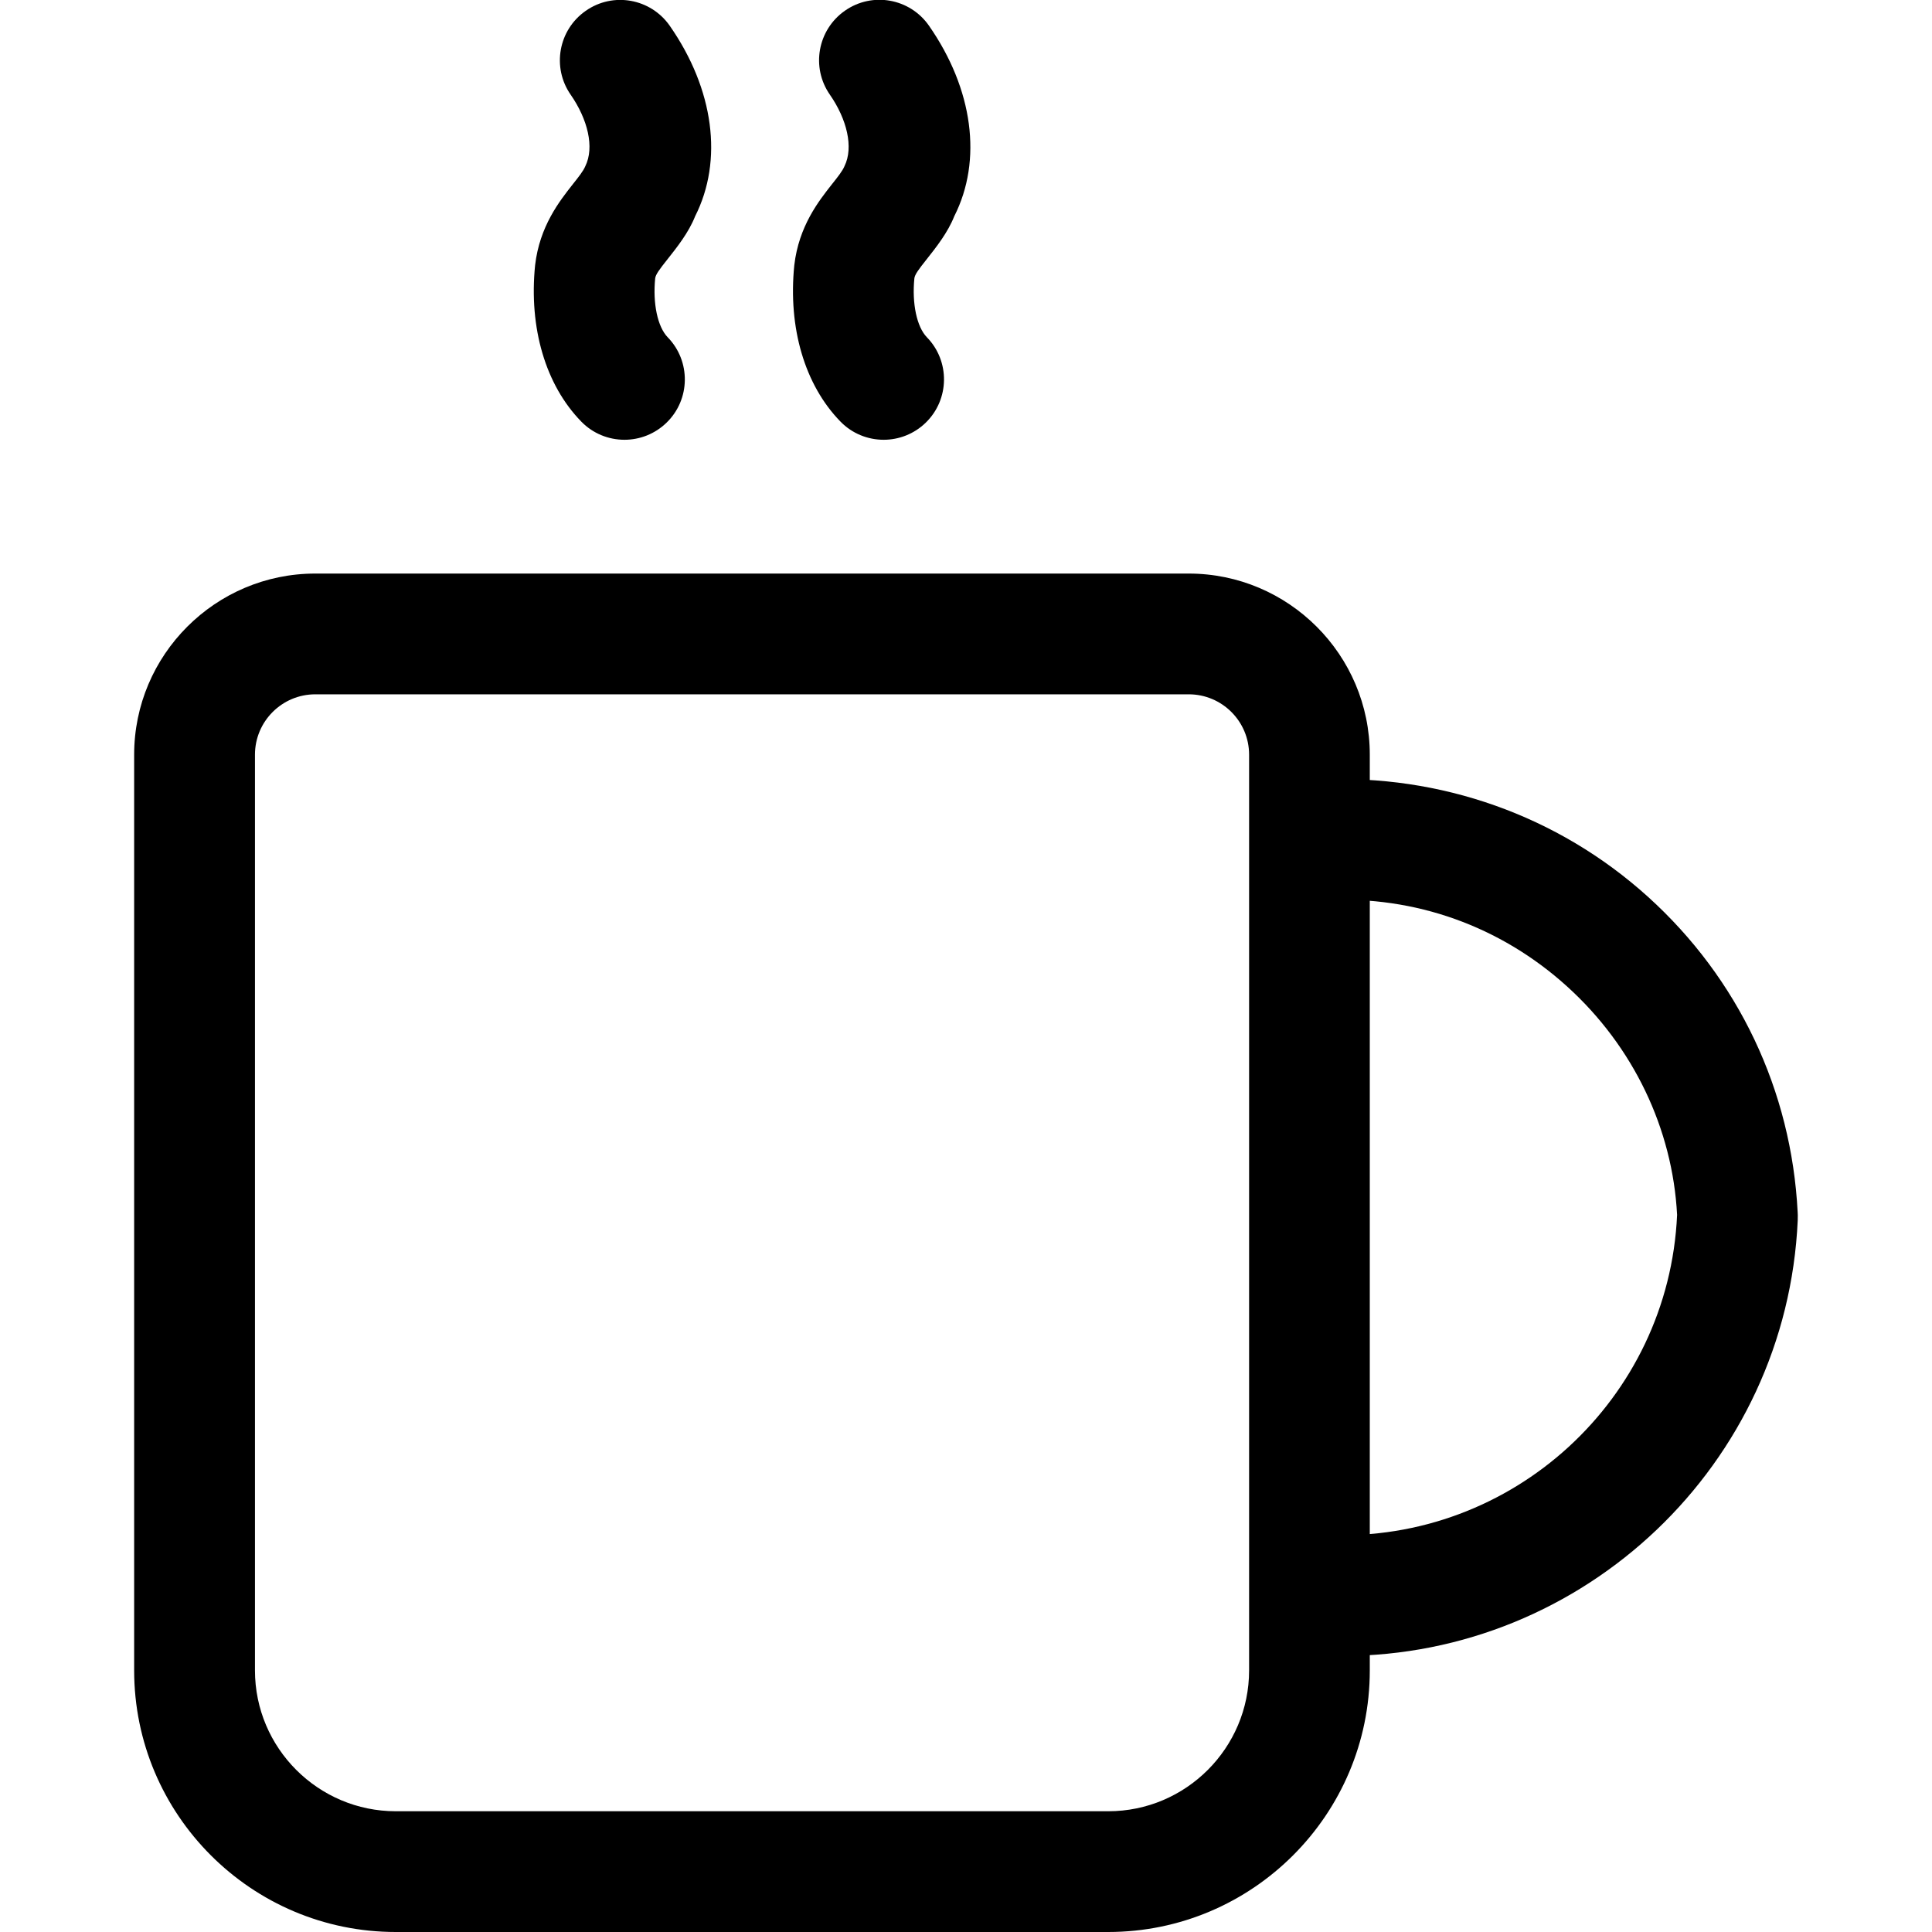 <svg xmlns="http://www.w3.org/2000/svg" viewBox="0 0 32 32"><!--! Font Icona - https://fonticona.com | License - https://fonticona.com/license | Copyright 2022 FontIcona.com --><path d="M18.355,32h-11.8c-2.39,0-4.333-1.943-4.333-4.333V12.5c0-1.654,1.346-3,3-3h14.466c1.654,0,3,1.346,3,3v15.167C22.688,30.057,20.745,32,18.355,32z M5.223,11.5c-0.552,0-1,0.448-1,1v15.167C4.223,28.953,5.27,30,6.556,30h11.8c1.286,0,2.333-1.047,2.333-2.333V12.5c0-0.552-0.448-1-1-1H5.223z"/><path d="M22.232,27.428c-0.11,0-0.22-0.002-0.332-0.007l0.088-1.998c3.062,0.129,5.652-2.245,5.79-5.301c-0.075-1.424-0.723-2.789-1.823-3.784c-1.1-0.996-2.516-1.505-4.005-1.428l-0.1-1.998c2.002-0.09,3.949,0.589,5.446,1.942s2.377,3.21,2.479,5.226l0.002,0.047l-0.001,0.085C29.595,24.257,26.243,27.428,22.232,27.428z"/><path d="M10.343,7.284c-0.26,0-0.521-0.101-0.716-0.302c-0.591-0.606-0.869-1.55-0.764-2.589C8.938,3.745,9.27,3.328,9.487,3.052c0.094-0.118,0.175-0.22,0.207-0.298C9.85,2.439,9.733,1.974,9.453,1.57C9.137,1.117,9.249,0.494,9.702,0.179c0.452-0.317,1.076-0.205,1.392,0.249c0.731,1.05,0.888,2.229,0.419,3.155c-0.105,0.267-0.301,0.514-0.457,0.711c-0.137,0.172-0.196,0.253-0.204,0.315c-0.042,0.415,0.039,0.804,0.207,0.977C11.444,5.981,11.437,6.615,11.041,7C10.847,7.189,10.595,7.284,10.343,7.284z"/><path d="M14.636,7.284c-0.26,0-0.521-0.101-0.716-0.302c-0.591-0.606-0.869-1.55-0.764-2.589c0.075-0.648,0.406-1.065,0.624-1.342c0.094-0.118,0.175-0.22,0.207-0.298c0.155-0.314,0.039-0.78-0.241-1.184c-0.316-0.453-0.204-1.076,0.249-1.392c0.453-0.317,1.076-0.205,1.392,0.249c0.731,1.05,0.888,2.229,0.419,3.155C15.7,3.85,15.505,4.097,15.349,4.294c-0.137,0.172-0.196,0.253-0.204,0.315c-0.042,0.415,0.039,0.804,0.207,0.977C15.737,5.981,15.729,6.615,15.334,7C15.14,7.189,14.888,7.284,14.636,7.284z"/></svg>